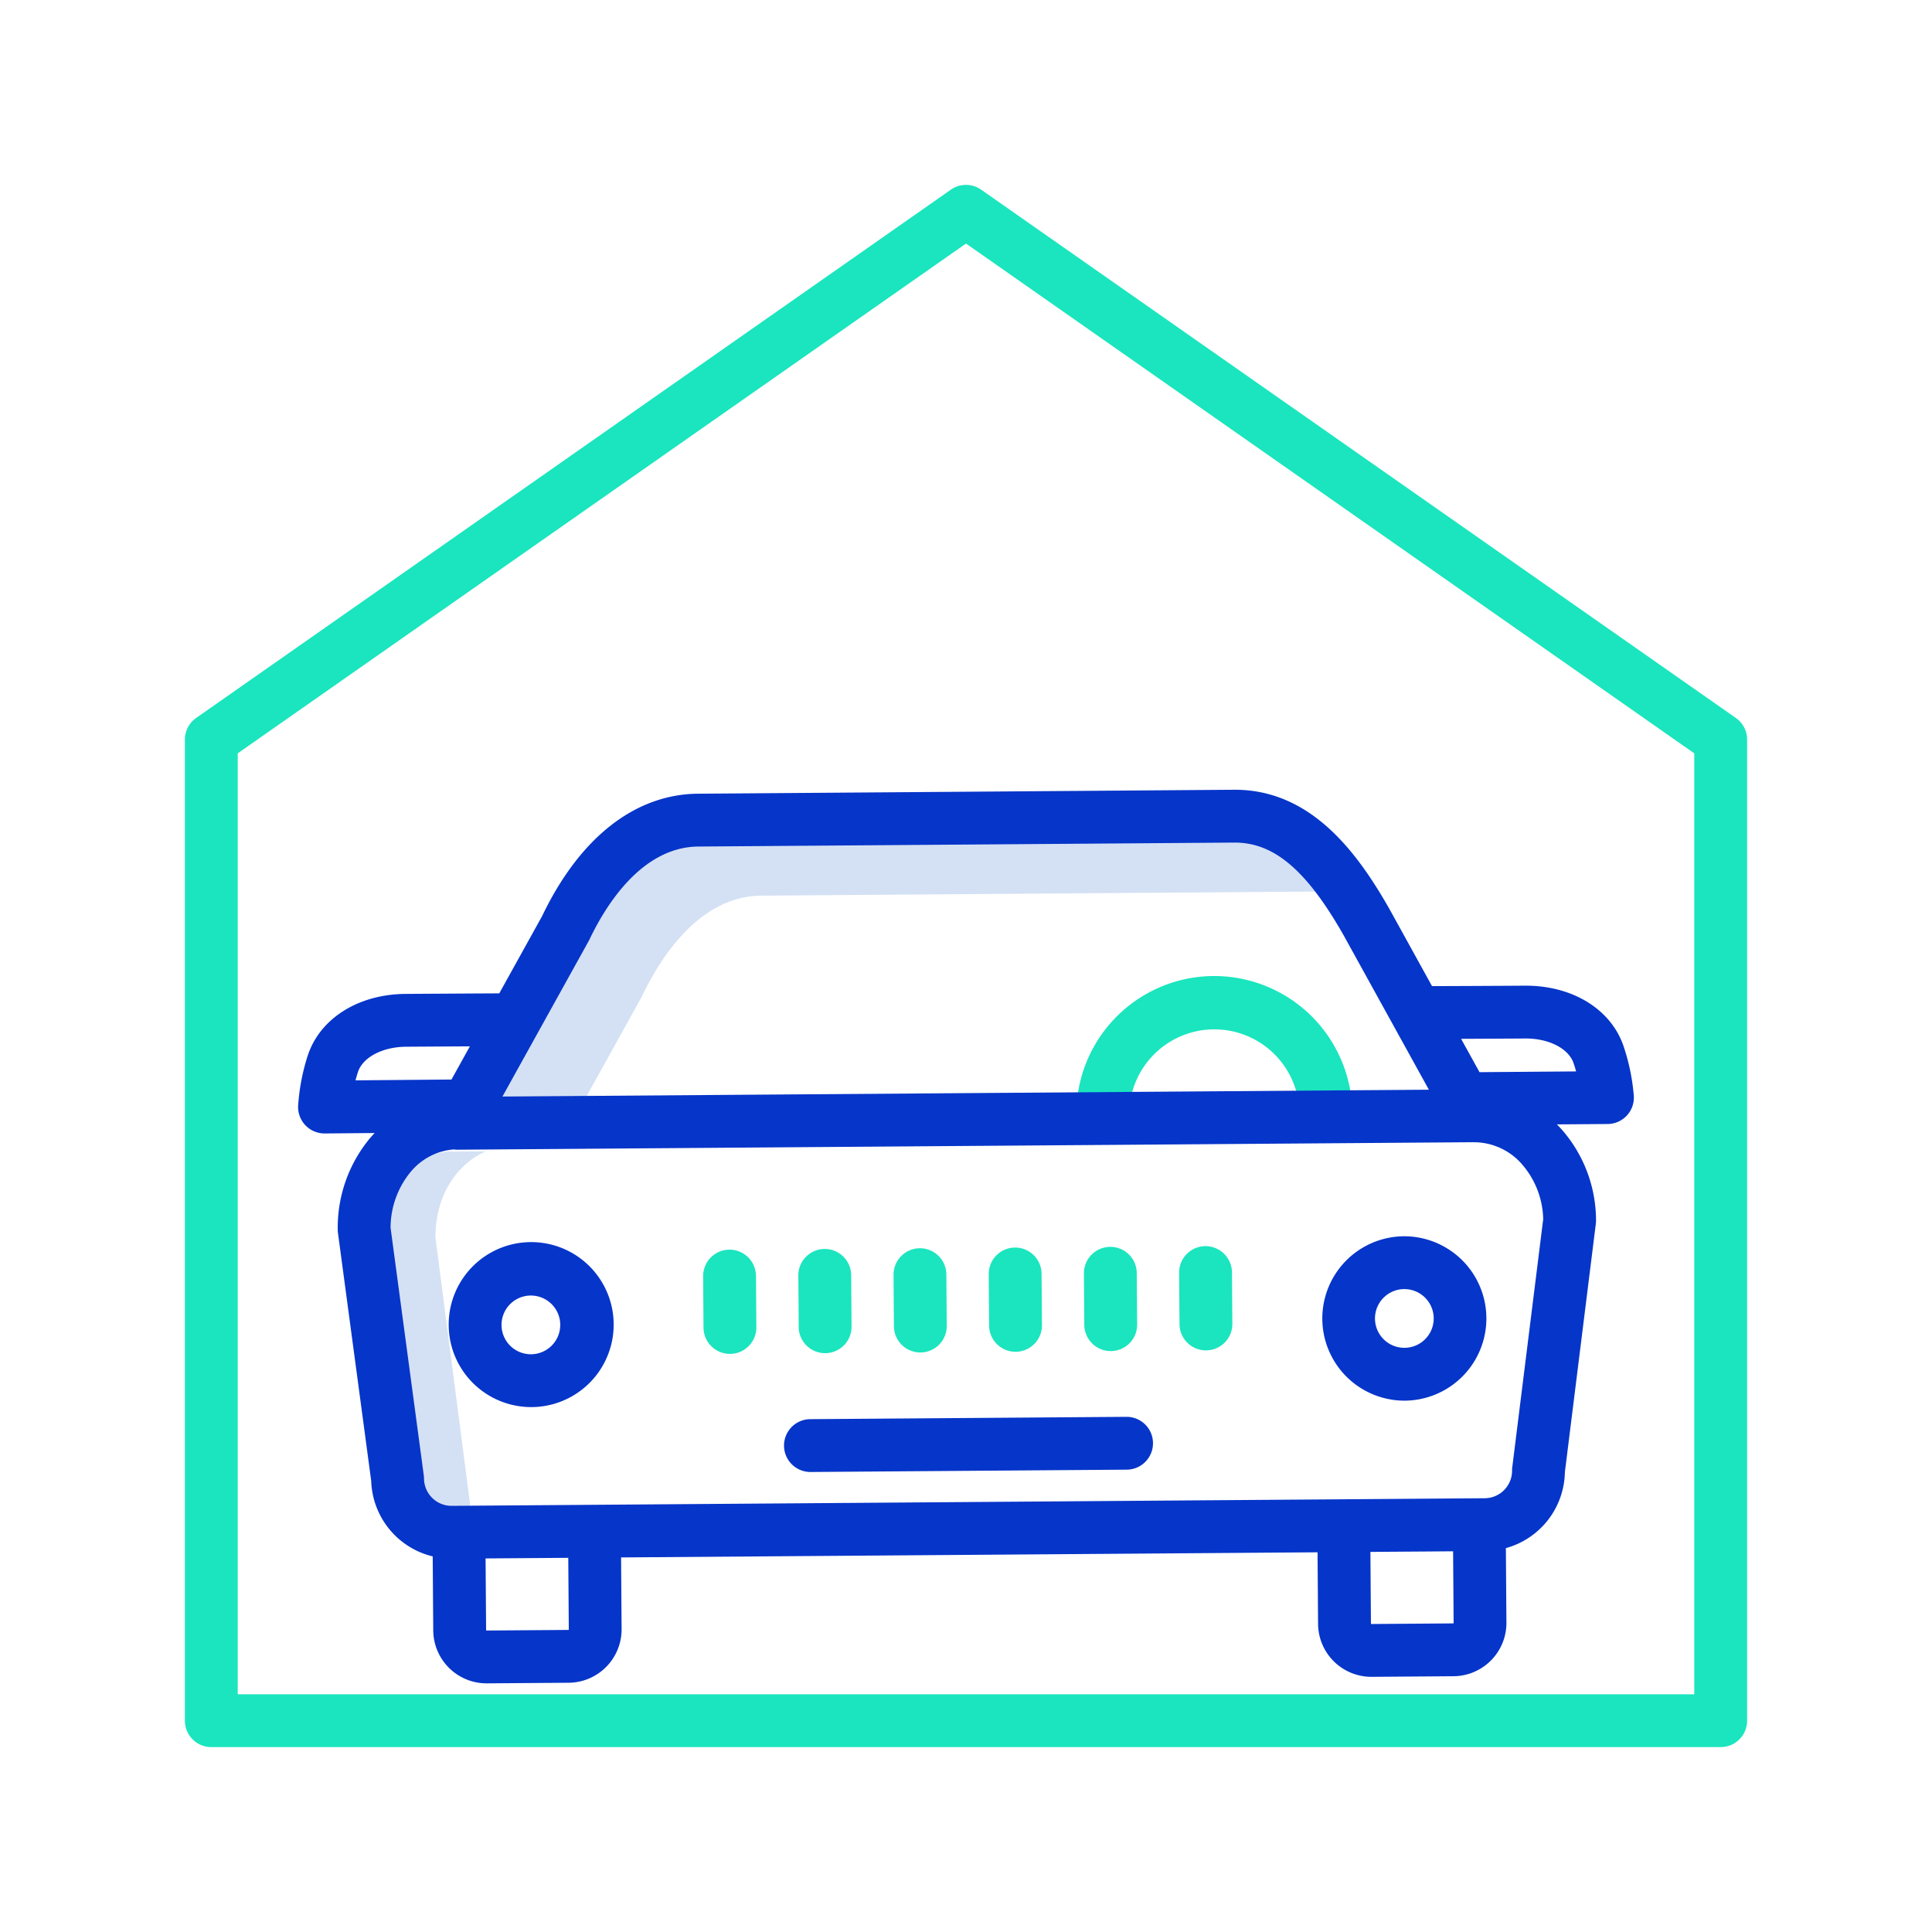 <?xml version="1.0"?>
<svg xmlns="http://www.w3.org/2000/svg" id="Layer_1" data-name="Layer 1" viewBox="0 0 512 512" width="512" height="512"><title>Car Service </title><path d="M170,264.275c.055-.1.106-.2.154-.3,4.706-9.889,15.07-26.5,31.614-26.618l147.051-1.084H349a22.9,22.9,0,0,1,11,2.763c-8.554-12.609-16.734-18.155-26.39-18.155h-.186l-147.051,1.084c-16.544.122-26.908,16.729-31.614,26.618-.048.1-.1.2-.153.3L129.394,294.34l24.027-.177Z" style="fill:#d4e1f4"/><path d="M127.38,405.727a9.778,9.778,0,0,1-2.811-6.82,5.631,5.631,0,0,0-.047-.7l-9.13-70.326c.034-11.545,6.047-19.576,13.349-22.764l-8.494.063h-.039a5.329,5.329,0,0,1-.878-.081c-9.682.647-19.287,9.348-19.33,23.485l9.13,68.091a5.271,5.271,0,0,1,.047.676,9.433,9.433,0,0,0,9.384,9.317h.07l9.743-.072A9.568,9.568,0,0,1,127.38,405.727Z" style="fill:#d4e1f4"/><path d="M140.687,372.894h.163a21.862,21.862,0,1,0-.163,0Zm-.055-29.563h.058a7.783,7.783,0,0,1,7.78,7.724h0a7.781,7.781,0,1,1-7.838-7.724Z" style="fill:#0635c9"/><path d="M372.165,371.188h.163a21.782,21.782,0,0,0-.156-43.563h-.165a21.782,21.782,0,0,0,.158,43.563Zm-5.54-27.243a7.732,7.732,0,0,1,5.485-2.32h.059a7.781,7.781,0,0,1,7.779,7.724h0a7.781,7.781,0,1,1-13.323-5.405Z" style="fill:#0635c9"/><path d="M214.8,390.092h.052l83.729-.617a7,7,0,0,0-.051-14h-.053l-83.728.617a7,7,0,0,0,.051,14Z" style="fill:#0635c9"/><path d="M460.015,190.266l-200-140a7,7,0,0,0-8.03,0l-200,140A7,7,0,0,0,49,196V456a7,7,0,0,0,7,7H456a7,7,0,0,0,7-7V196A7,7,0,0,0,460.015,190.266ZM449,449H63V199.645l193-135.1,193,135.1Z" style="fill:#1ae5be"/><path d="M292.243,302.443h.053a7,7,0,0,0,6.948-7.052,22.566,22.566,0,0,1,45.13-.332,7,7,0,0,0,7,6.948h.053a7,7,0,0,0,6.948-7.051,36.608,36.608,0,0,0-36.562-36.3h-.273A36.566,36.566,0,0,0,285.244,295.5,7,7,0,0,0,292.243,302.443Z" style="fill:#1ae5be"/><path d="M218.568,330.986h-.052a7,7,0,0,0-6.949,7.052l.1,13.621a7,7,0,0,0,7,6.948h.053a7,7,0,0,0,6.948-7.051l-.1-13.621A7,7,0,0,0,218.568,330.986Z" style="fill:#1ae5be"/><path d="M193.34,331.172h-.053a7,7,0,0,0-6.948,7.052l.1,13.621a7,7,0,0,0,7,6.948h.053a7,7,0,0,0,6.948-7.051l-.1-13.621A7,7,0,0,0,193.34,331.172Z" style="fill:#1ae5be"/><path d="M319.431,330.243a7,7,0,0,0-6.949,7.051l.1,13.622a7,7,0,0,0,7,6.948h.053a7,7,0,0,0,6.948-7.052l-.1-13.621A7.015,7.015,0,0,0,319.431,330.243Z" style="fill:#1ae5be"/><path d="M243.744,330.8a7,7,0,0,0-6.948,7.052l.1,13.621a7,7,0,0,0,7,6.948h.052a7,7,0,0,0,6.948-7.051l-.1-13.621A7,7,0,0,0,243.744,330.8Z" style="fill:#1ae5be"/><path d="M269.124,358.235h.052a7,7,0,0,0,6.949-7.051l-.1-13.621a7,7,0,0,0-7-6.948h-.051a7,7,0,0,0-6.95,7.051l.1,13.621A7,7,0,0,0,269.124,358.235Z" style="fill:#1ae5be"/><path d="M294.255,330.429H294.2a7,7,0,0,0-6.948,7.051l.1,13.622a7,7,0,0,0,7,6.948h.052A7,7,0,0,0,301.354,351l-.1-13.621A7,7,0,0,0,294.255,330.429Z" style="fill:#1ae5be"/><path d="M86,300.376h.061l13.222-.114c-.441.468-.875.948-1.3,1.447a37.1,37.1,0,0,0-8.48,24.174,6.964,6.964,0,0,0,.062.878l8.806,65.683a21.284,21.284,0,0,0,16.3,20.015l.145,19.62a14.131,14.131,0,0,0,14.128,14.027h.107l21.652-.159a14.149,14.149,0,0,0,14.028-14.235l-.14-18.978,184.572-1.36.14,18.979a14.131,14.131,0,0,0,14.127,14.025h.108l21.652-.159a14.135,14.135,0,0,0,14.028-14.235l-.146-19.714a21.278,21.278,0,0,0,15.636-20.136l8.2-65.791a7.031,7.031,0,0,0,.054-.917,36.6,36.6,0,0,0-9.042-24.044c-.431-.486-.874-.952-1.326-1.407l13.451-.1a7,7,0,0,0,6.935-7.389,54.84,54.84,0,0,0-2.73-13.266c-3.328-9.744-13.47-16.006-25.884-16.006H404.1c-6.689.05-18.4.1-24.6.118L368.315,241.07c-8.4-14.808-20.656-31.777-41.065-31.777h-.271l-141.972,1.047c-16.713.123-31.393,11.646-41.353,32.456l-11.342,20.452c-6.223.033-18.116.1-24.854.148-12.537.093-22.71,6.525-25.918,16.389a54.882,54.882,0,0,0-2.534,13.3A7,7,0,0,0,86,300.376Zm64.606,131.571-21.652.159h0a.146.146,0,0,1-.131-.129L128.682,413l21.915-.162.14,18.977A.133.133,0,0,1,150.606,431.947Zm234.488-1.728-21.654.159h0a.146.146,0,0,1-.13-.129l-.14-18.978,21.915-.162.14,18.979A.148.148,0,0,1,385.094,430.219Zm19.112-155.008h.156c6.142,0,11.331,2.673,12.649,6.531.255.747.478,1.483.674,2.194l-25.6.2-4.877-8.834C393.03,275.276,399.737,275.244,404.206,275.211ZM156,249.4c.071-.127.138-.255.2-.387,4.362-9.167,13.918-24.562,28.91-24.672l141.972-1.047h.163c10.432,0,19.083,7.4,28.855,24.615l22.566,40.876-245.513,1.809Zm234.317,53.3c.038,0,.076.006.115.006.062,0,.123,0,.185,0a16.875,16.875,0,0,1,12.83,5.96,22.867,22.867,0,0,1,5.517,14.434l-8.194,65.716a6.86,6.86,0,0,0-.054.917,7.3,7.3,0,0,1-7.209,7.315l-273.825,2.018a7.3,7.3,0,0,1-7.315-7.207,6.993,6.993,0,0,0-.062-.879l-8.8-65.612a23.373,23.373,0,0,1,5.2-14.654,16.5,16.5,0,0,1,11.535-6.1,6.99,6.99,0,0,0,.974.071h.052ZM94.854,284.115c1.272-3.909,6.5-6.672,12.708-6.718,4.445-.032,11.137-.072,16.96-.105l-4.876,8.793-25.43.22C94.4,285.6,94.611,284.86,94.854,284.115Z" style="fill:#0635c9"/></svg>
